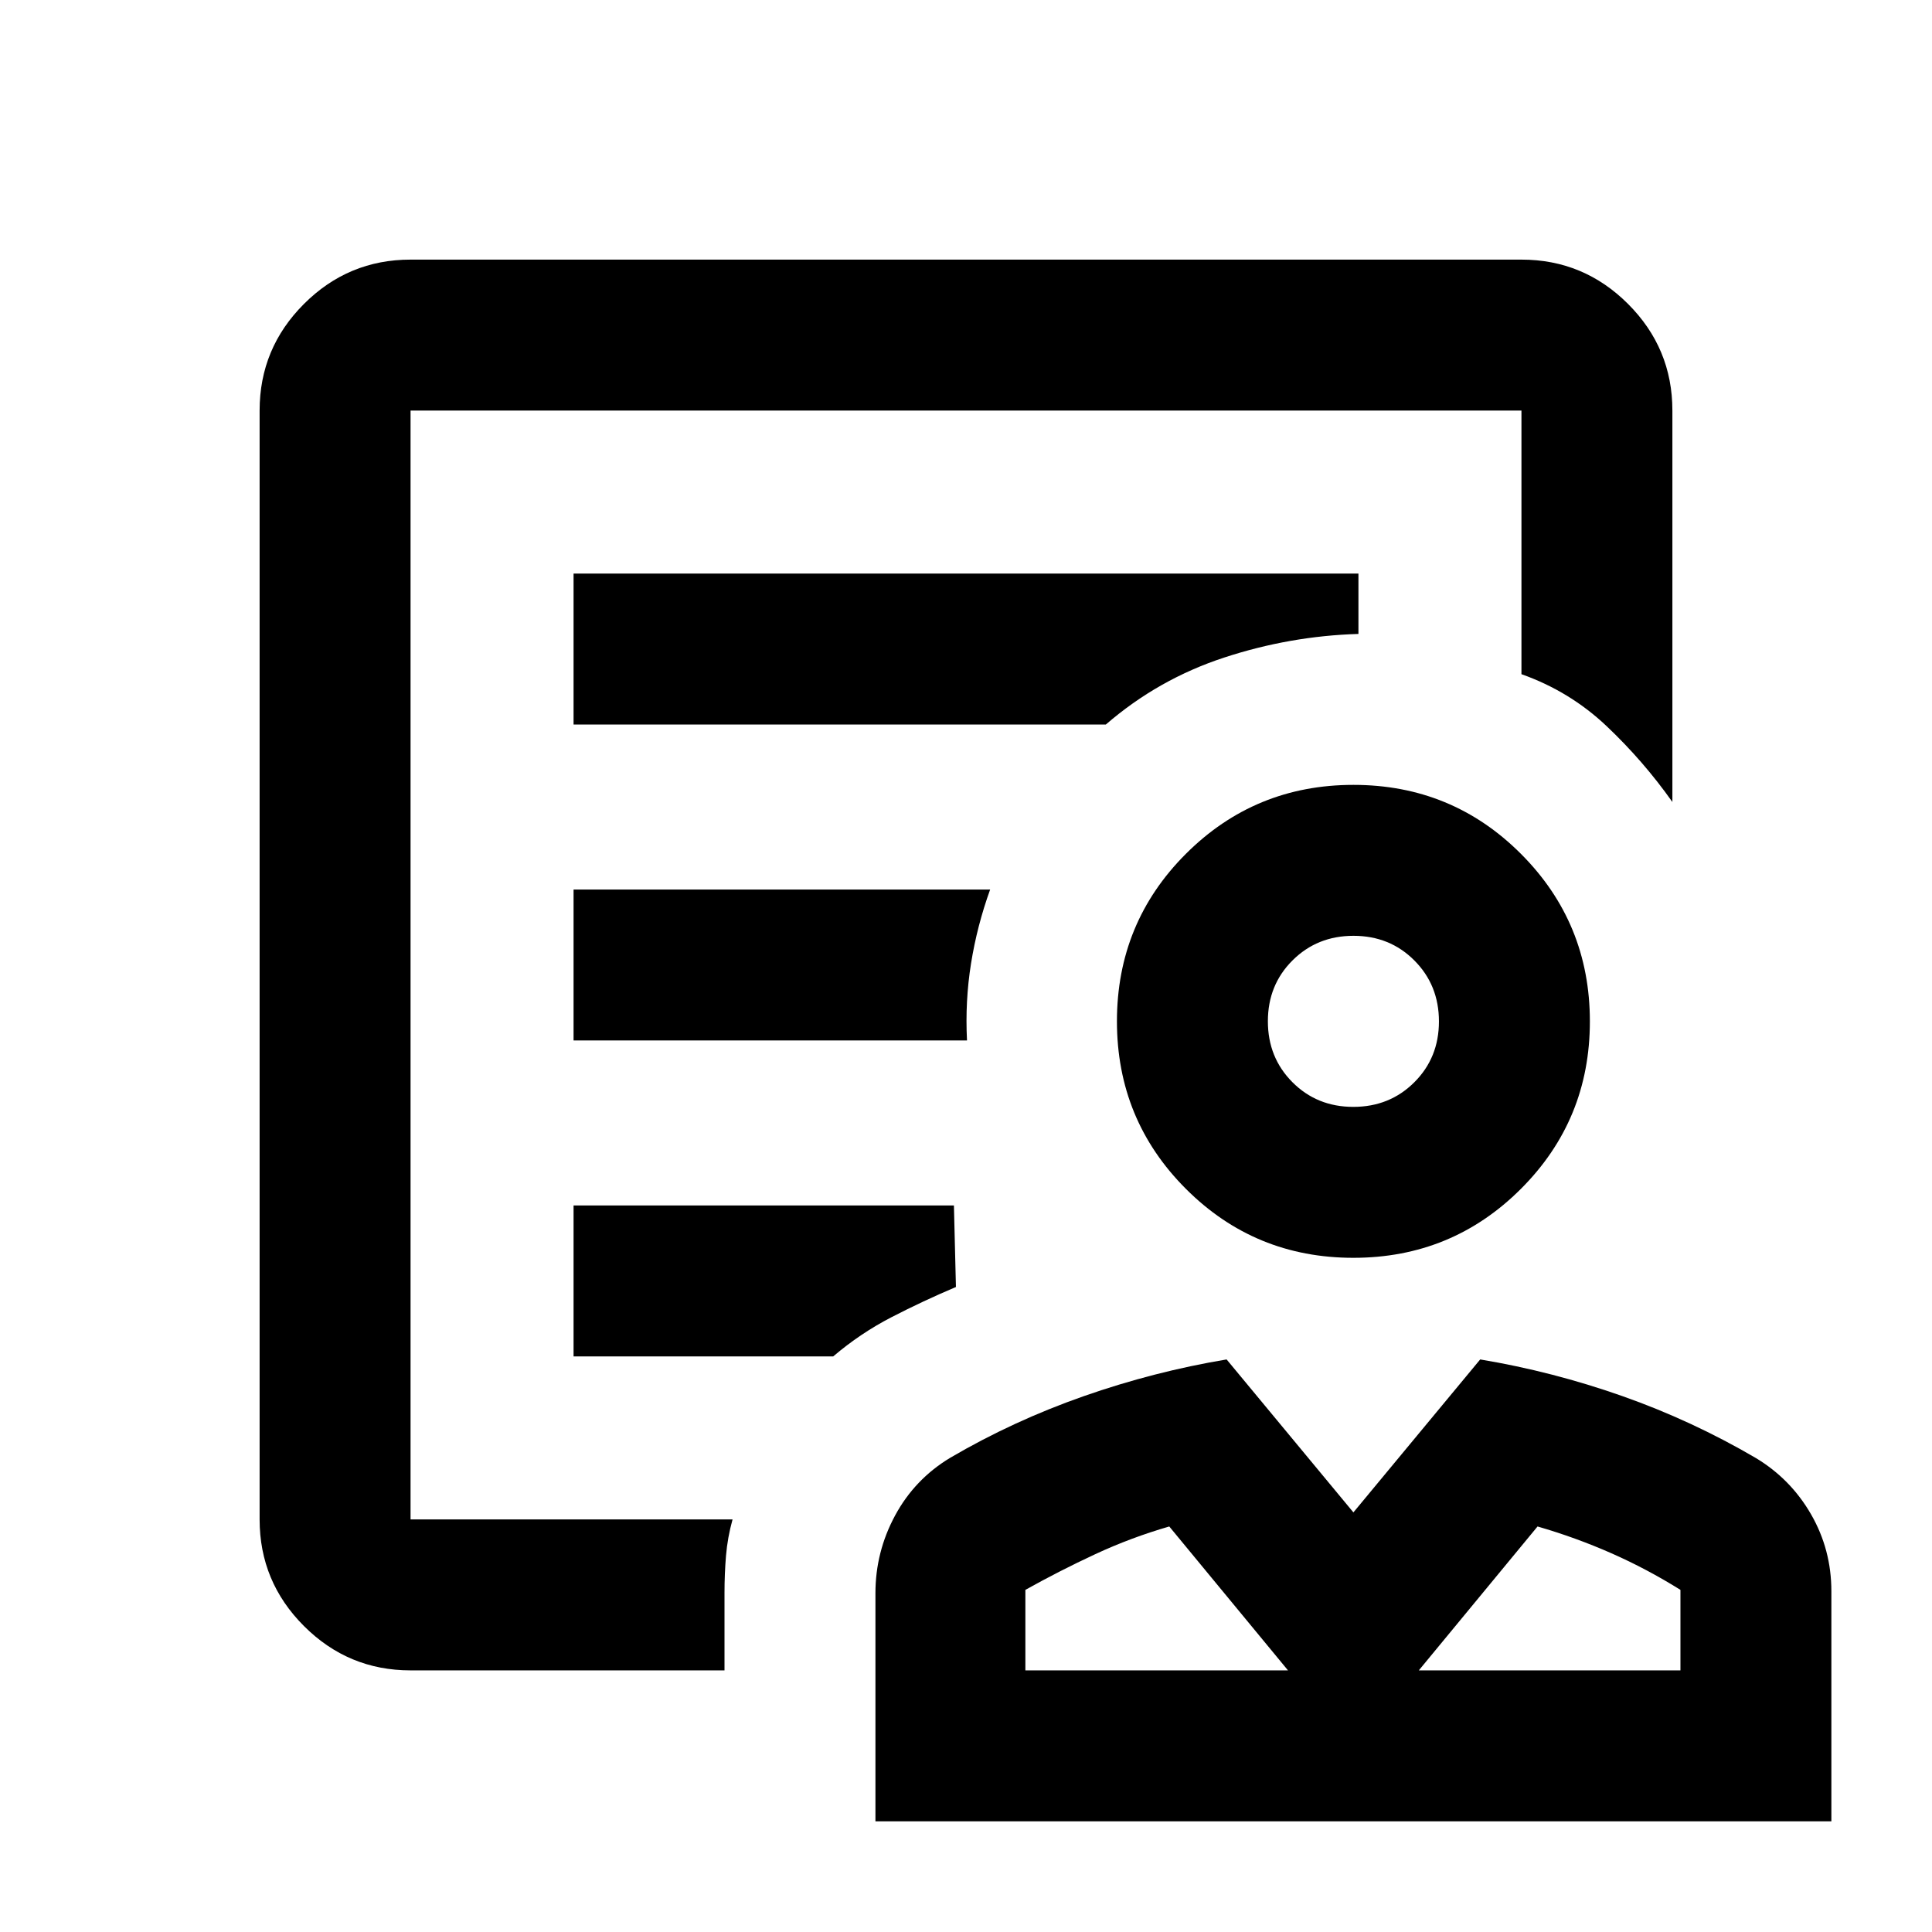 <svg xmlns="http://www.w3.org/2000/svg" height="24" viewBox="0 -960 960 960" width="24"><path d="M672.47-335q-48.97 0-83.22-34.28T555-452.53q0-48.97 34.28-83.22T672.53-570q48.97 0 83.22 34.28T790-452.47q0 48.97-34.28 83.22T672.47-335Zm-.01-75q18.04 0 30.29-12.21Q715-434.41 715-452.46q0-18.04-12.21-30.29Q690.59-495 672.54-495q-18.04 0-30.29 12.21Q630-470.59 630-452.54q0 18.04 12.21 30.29Q654.41-410 672.46-410ZM435-55v-113.33q0-20.52 9.75-38.6 9.75-18.07 27.39-28.7Q503.5-254 538.5-266.25t71-18.25l63 76 63-76q36 6 70.66 18.22 34.65 12.21 66.34 30.78 17.31 10.43 27.4 27.96Q910-190 910-169.31V-55H435Zm74.5-75H640l-59-71.5q-19 5.5-36.75 13.75T509.5-170v40Zm195.5 0h130v-40q-16.64-10.4-34.32-18.2Q783-196 764-201.5L705-130Zm-65 0Zm65 0Zm-501 0q-30.94 0-52.97-22.03Q129-174.06 129-205v-551q0-30.94 22.03-52.97Q173.06-831 204-831h552q30.94 0 52.97 22.03Q831-786.94 831-756v194.5q-14.5-20.5-32.75-37.75T756-625v-131H204v551h160q-2.5 9-3.25 18t-.75 18.5v38.5H204Zm81-470h264.5q26-22.5 58.75-33.25T675-645v-30H285v75Zm0 157h195.5q-1-19.5 2-38.25T492-518H285v75Zm0 157h129q13.5-11.5 29-19.5t32-15l-1-40.5H285v75Zm-81 81v-551 130.5-19.5 440Zm468.5-247.5Z"/></svg>